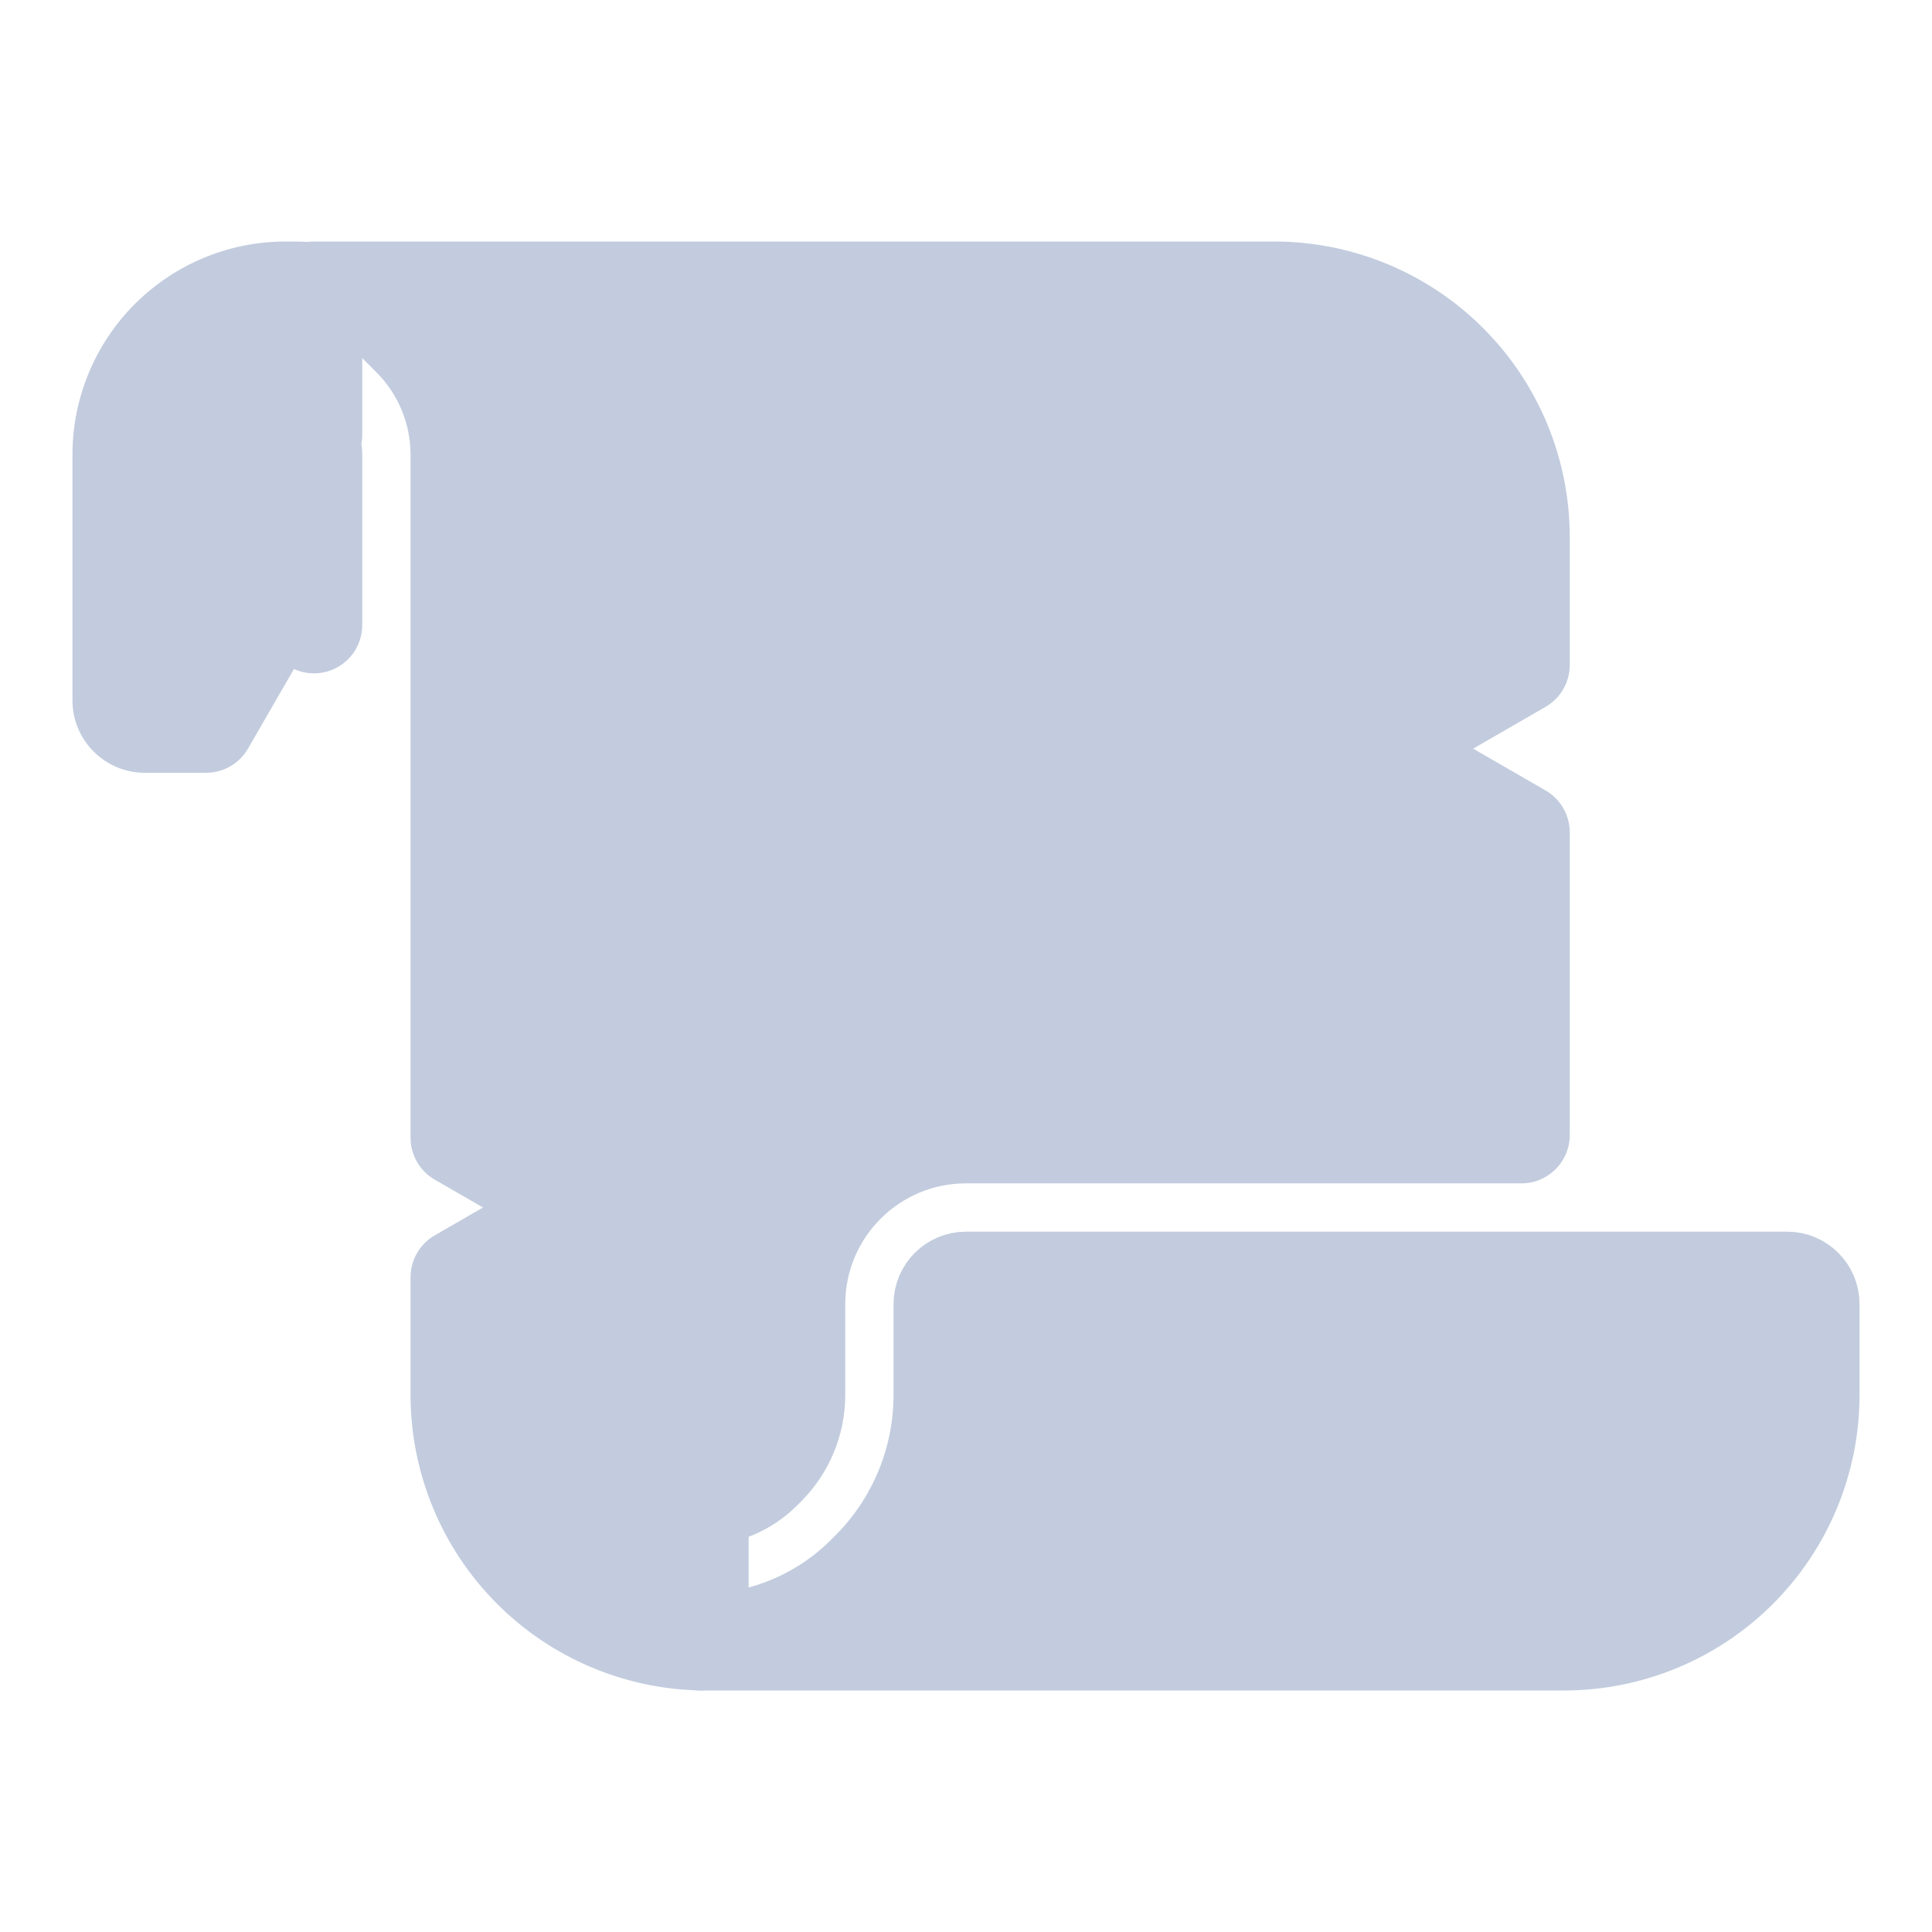 <svg width="80" height="80" viewBox="0 0 80 80" fill="none" xmlns="http://www.w3.org/2000/svg">
  <path fill-rule="evenodd" clip-rule="evenodd" d="M17 14L16.414 13.414C15.509 12.509 14.281 12 13 12H52.757C55.474 12 58.079 13.079 60 15C61.921 16.921 63 19.526 63 22.243V27.536L57 31L63 34.464V47H40C36.134 47 33 50.134 33 54V57.757C33 58.883 32.553 59.962 31.757 60.757L31.586 60.929C30.9 61.615 29.97 62 29 62V67.997C26.371 67.935 23.864 66.864 22 65C20.079 63.079 19 60.474 19 57.757V52.887L24 50L19 47.113V18.828C19 17.017 18.281 15.281 17 14ZM63 59V62H44.436C44.7 61.023 44.874 60.019 44.952 59H63Z" fill="#C2CCDE" />
  <path d="M17 14L15.586 15.414H15.586L17 14ZM13 10C11.895 10 11 10.895 11 12C11 13.105 11.895 14 13 14V10ZM60 15L58.586 16.414V16.414L60 15ZM63 27.536L64 29.268C64.619 28.911 65 28.25 65 27.536H63ZM57 31L56 29.268C55.381 29.625 55 30.285 55 31C55 31.715 55.381 32.375 56 32.732L57 31ZM63 34.464H65C65 33.75 64.619 33.089 64 32.732L63 34.464ZM63 47V49C64.105 49 65 48.105 65 47H63ZM31.757 60.757L30.343 59.343L30.343 59.343L31.757 60.757ZM31.586 60.929L33 62.343L33 62.343L31.586 60.929ZM29 62V60C27.895 60 27 60.895 27 62H29ZM29 67.997L28.953 69.997C29.491 70.009 30.012 69.804 30.397 69.428C30.783 69.052 31 68.536 31 67.997H29ZM22 65L23.414 63.586V63.586L22 65ZM19 52.887L18 51.155C17.381 51.512 17 52.172 17 52.887H19ZM24 50L25 51.732C25.619 51.375 26 50.715 26 50C26 49.285 25.619 48.625 25 48.268L24 50ZM19 47.113H17C17 47.828 17.381 48.488 18 48.845L19 47.113ZM63 62V64C64.105 64 65 63.105 65 62H63ZM63 59H65C65 57.895 64.105 57 63 57V59ZM44.436 62L42.506 61.477C42.343 62.079 42.469 62.721 42.848 63.215C43.226 63.71 43.813 64 44.436 64V62ZM44.952 59V57C43.907 57 43.038 57.805 42.958 58.847L44.952 59ZM15 14.828L15.586 15.414L18.414 12.586L17.828 12L15 14.828ZM13 14C13.75 14 14.47 14.298 15 14.828L17.828 12C16.548 10.719 14.811 10 13 10V14ZM52.757 10H13V14H52.757V10ZM61.414 13.586C59.118 11.29 56.004 10 52.757 10V14C54.943 14 57.04 14.868 58.586 16.414L61.414 13.586ZM65 22.243C65 18.996 63.71 15.882 61.414 13.586L58.586 16.414C60.132 17.96 61 20.057 61 22.243H65ZM65 27.536V22.243H61V27.536H65ZM58 32.732L64 29.268L62 25.804L56 29.268L58 32.732ZM64 32.732L58 29.268L56 32.732L62 36.196L64 32.732ZM65 47V34.464H61V47H65ZM40 49H63V45H40V49ZM35 54C35 51.239 37.239 49 40 49V45C35.029 45 31 49.029 31 54H35ZM35 57.757V54H31V57.757H35ZM33.172 62.172C34.342 61.001 35 59.413 35 57.757H31C31 58.352 30.764 58.923 30.343 59.343L33.172 62.172ZM33 62.343L33.172 62.172L30.343 59.343L30.172 59.515L33 62.343ZM29 64C30.5 64 31.939 63.404 33 62.343L30.172 59.515C29.861 59.825 29.439 60 29 60V64ZM31 67.997V62H27V67.997H31ZM20.586 66.414C22.813 68.642 25.811 69.922 28.953 69.997L29.047 65.998C26.932 65.948 24.914 65.085 23.414 63.586L20.586 66.414ZM17 57.757C17 61.004 18.29 64.118 20.586 66.414L23.414 63.586C21.868 62.04 21 59.943 21 57.757H17ZM17 52.887V57.757H21V52.887H17ZM23 48.268L18 51.155L20 54.619L25 51.732L23 48.268ZM18 48.845L23 51.732L25 48.268L20 45.381L18 48.845ZM17 18.828V47.113H21V18.828H17ZM15.586 15.414C16.491 16.32 17 17.548 17 18.828H21C21 16.487 20.07 14.241 18.414 12.586L15.586 15.414ZM65 62V59H61V62H65ZM44.436 64H63V60H44.436V64ZM42.958 58.847C42.89 59.741 42.737 60.621 42.506 61.477L46.367 62.523C46.664 61.425 46.859 60.298 46.947 59.153L42.958 58.847ZM63 57H44.952V61H63V57Z" fill="#C2CCDE" />
  <path d="M35.828 65.172L36 65C37.921 63.079 39 60.474 39 57.757V54C39 53.448 39.448 53 40 53H74C74.552 53 75 53.448 75 54V57.757C75 60.474 73.921 63.079 72 65C70.079 66.921 67.474 68 64.757 68H29C31.561 68 34.017 66.983 35.828 65.172Z" fill="#C2CCDE" stroke="#C2CCDE" stroke-width="4" stroke-linecap="round" stroke-linejoin="round" />
  <path fill-rule="evenodd" clip-rule="evenodd" d="M13 18C12.689 18 12.391 17.877 12.172 17.657L12.757 18.243C12.913 18.398 13 18.609 13 18.828V25.882C12.729 25.64 12.374 25.5 12 25.5C11.464 25.5 10.969 25.786 10.701 26.25L8.536 30H6C5.448 30 5 29.552 5 29V18.828C5 17.017 5.719 15.281 7 14C8.281 12.719 10.017 12 11.828 12H12.172C12.45 12 12.726 12.017 13 12.05V16.828V18Z" fill="#C2CCDE" />
  <path d="M13.586 16.243C12.805 15.462 11.538 15.462 10.757 16.243C9.976 17.024 9.976 18.29 10.757 19.071L13.586 16.243ZM13 18V20C14.105 20 15 19.105 15 18H13ZM13 25.882L11.667 27.373C12.255 27.898 13.097 28.03 13.817 27.708C14.537 27.386 15 26.671 15 25.882H13ZM10.701 26.25L12.433 27.25V27.25L10.701 26.25ZM8.536 30V32C9.25 32 9.911 31.619 10.268 31L8.536 30ZM7 14L8.414 15.414L8.414 15.414L7 14ZM13 12.05H15C15 11.04 14.246 10.188 13.243 10.065L13 12.05ZM10.757 19.071C11.352 19.666 12.159 20 13 20V16C13.22 16 13.43 16.087 13.586 16.243L10.757 19.071ZM14.172 16.828L13.586 16.243L10.757 19.071L11.343 19.657L14.172 16.828ZM15 18.828C15 18.078 14.702 17.359 14.172 16.828L11.343 19.657C11.123 19.437 11 19.139 11 18.828H15ZM15 25.882V18.828H11V25.882H15ZM12 27.5C11.875 27.5 11.757 27.453 11.667 27.373L14.333 24.391C13.701 23.826 12.874 23.5 12 23.5V27.5ZM12.433 27.25C12.344 27.405 12.179 27.5 12 27.5V23.5C10.75 23.5 9.594 24.167 8.969 25.25L12.433 27.25ZM10.268 31L12.433 27.25L8.969 25.25L6.804 29L10.268 31ZM6 32H8.536V28H6V32ZM3 29C3 30.657 4.343 32 6 32V28C6.552 28 7 28.448 7 29H3ZM3 18.828V29H7V18.828H3ZM5.586 12.586C3.93 14.241 3 16.487 3 18.828H7C7 17.548 7.509 16.32 8.414 15.414L5.586 12.586ZM11.828 10C9.487 10 7.241 10.93 5.586 12.586L8.414 15.414C9.32 14.509 10.548 14 11.828 14V10ZM12.172 10H11.828V14H12.172V10ZM13.243 10.065C12.889 10.022 12.531 10 12.172 10V14C12.368 14 12.564 14.012 12.757 14.036L13.243 10.065ZM15 16.828V12.05H11V16.828H15ZM15 18V16.828H11V18H15Z" fill="#C2CCDE" />
</svg>